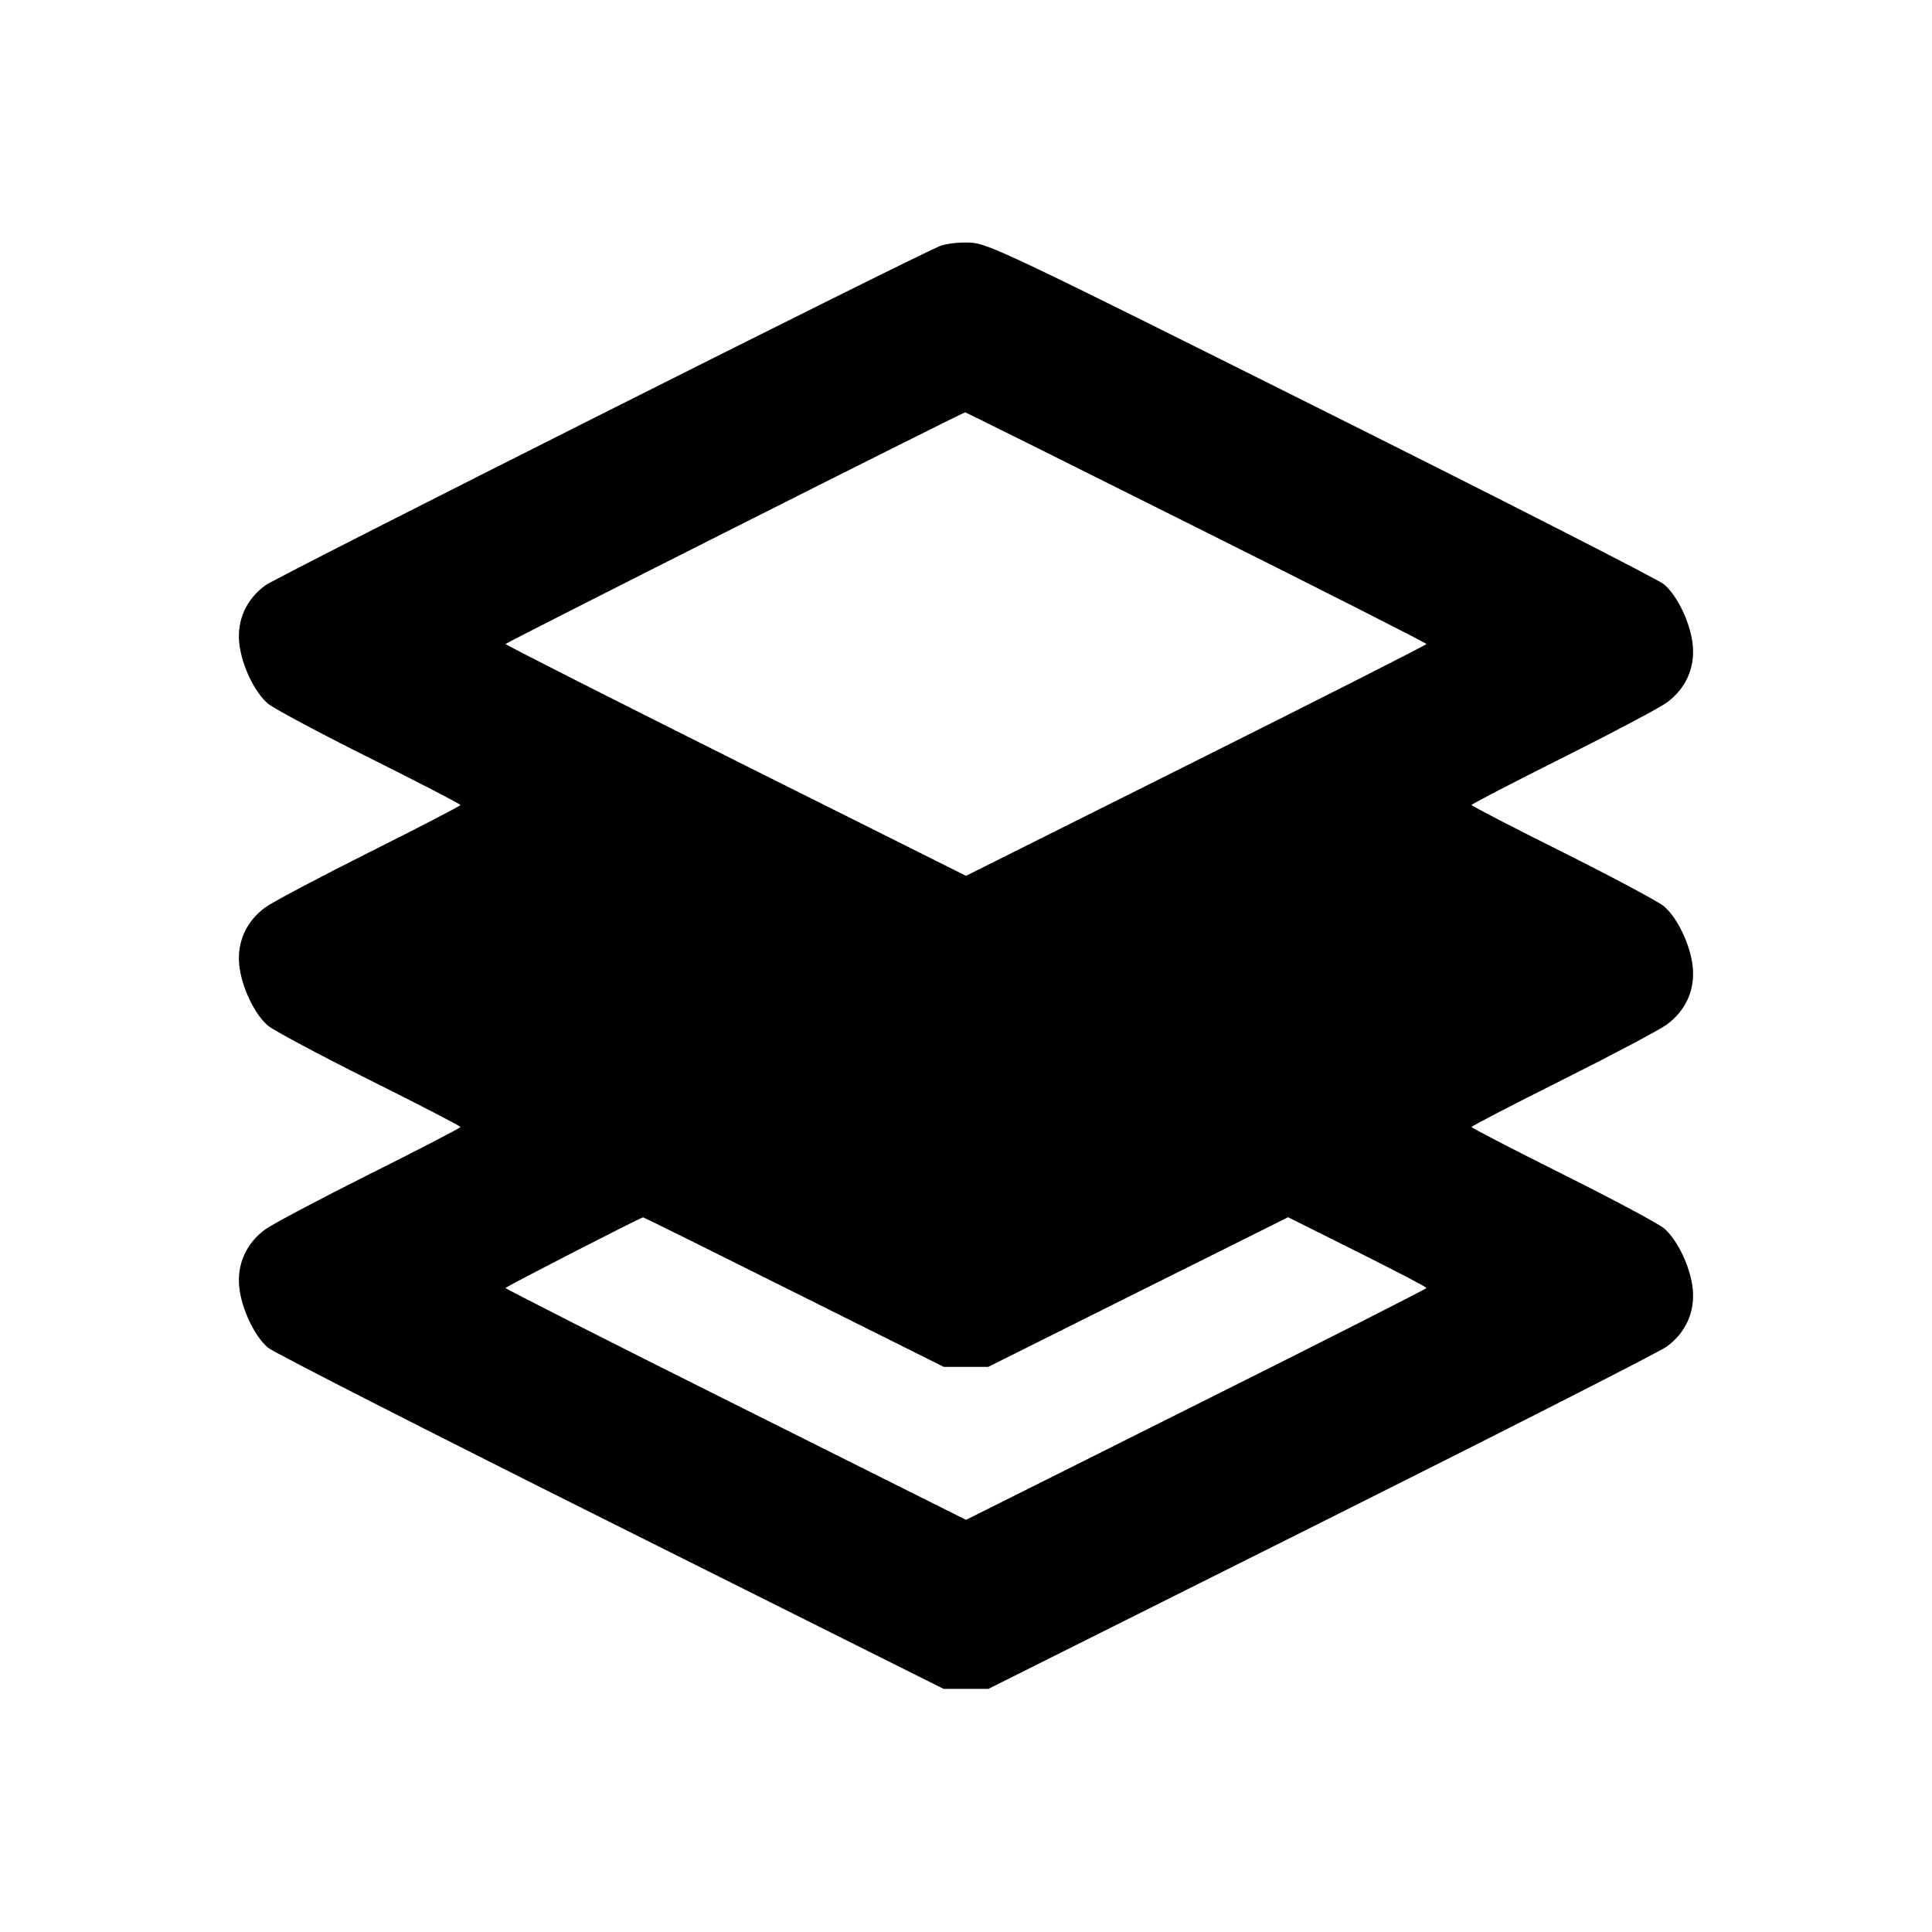 <svg xmlns="http://www.w3.org/2000/svg" width="24" height="24" viewBox="0 0 24 24" fill="none" stroke="currentColor" stroke-width="2" stroke-linecap="round" stroke-linejoin="round" class="icon icon-tabler icons-tabler-outline icon-tabler-stack-middle"><path d="M11.680 3.055 C 11.378 3.172,3.450 7.159,3.295 7.272 C 3.059 7.445,2.943 7.703,2.972 7.988 C 3.000 8.260,3.162 8.601,3.330 8.742 C 3.399 8.800,3.965 9.103,4.588 9.414 C 5.211 9.725,5.720 9.989,5.720 10.000 C 5.720 10.011,5.212 10.275,4.590 10.586 C 3.969 10.897,3.386 11.206,3.295 11.272 C 3.059 11.445,2.943 11.703,2.972 11.988 C 3.000 12.260,3.162 12.601,3.330 12.742 C 3.399 12.800,3.965 13.103,4.588 13.414 C 5.211 13.725,5.720 13.989,5.720 14.000 C 5.720 14.011,5.212 14.275,4.590 14.586 C 3.969 14.897,3.386 15.206,3.295 15.272 C 3.059 15.445,2.943 15.703,2.972 15.988 C 3.000 16.260,3.162 16.601,3.330 16.742 C 3.400 16.801,5.316 17.778,7.589 18.914 L 11.722 20.980 12.000 20.980 L 12.278 20.980 16.409 18.914 C 18.681 17.778,20.614 16.794,20.705 16.728 C 20.941 16.555,21.057 16.297,21.028 16.012 C 21.000 15.740,20.838 15.399,20.670 15.258 C 20.601 15.200,20.035 14.897,19.412 14.586 C 18.789 14.275,18.280 14.011,18.280 14.000 C 18.280 13.989,18.788 13.725,19.410 13.414 C 20.032 13.103,20.614 12.794,20.705 12.728 C 20.941 12.555,21.057 12.297,21.028 12.012 C 21.000 11.740,20.838 11.399,20.670 11.258 C 20.601 11.200,20.035 10.897,19.412 10.586 C 18.789 10.275,18.280 10.011,18.280 10.000 C 18.280 9.989,18.788 9.725,19.410 9.414 C 20.032 9.103,20.614 8.794,20.705 8.728 C 20.941 8.555,21.057 8.297,21.028 8.012 C 21.000 7.740,20.838 7.399,20.670 7.258 C 20.600 7.199,18.687 6.223,16.417 5.089 C 12.546 3.154,12.275 3.025,12.055 3.014 C 11.923 3.007,11.759 3.025,11.680 3.055 M14.860 6.550 C 16.433 7.336,17.720 7.989,17.720 8.000 C 17.720 8.011,16.433 8.664,14.860 9.450 L 12.000 10.880 9.140 9.450 C 7.567 8.664,6.280 8.011,6.280 8.000 C 6.280 7.985,11.936 5.134,11.990 5.122 C 11.995 5.121,13.287 5.763,14.860 6.550 M9.861 16.050 L 11.724 16.980 12.000 16.980 L 12.276 16.980 14.138 16.050 L 16.001 15.121 16.860 15.550 C 17.333 15.786,17.720 15.988,17.720 16.000 C 17.720 16.011,16.433 16.664,14.860 17.450 L 12.000 18.880 9.140 17.450 C 7.567 16.664,6.280 16.011,6.280 16.000 C 6.280 15.985,7.932 15.137,7.989 15.122 C 7.994 15.121,8.837 15.538,9.861 16.050 " stroke="none" fill="black" fill-rule="evenodd"></path></svg>